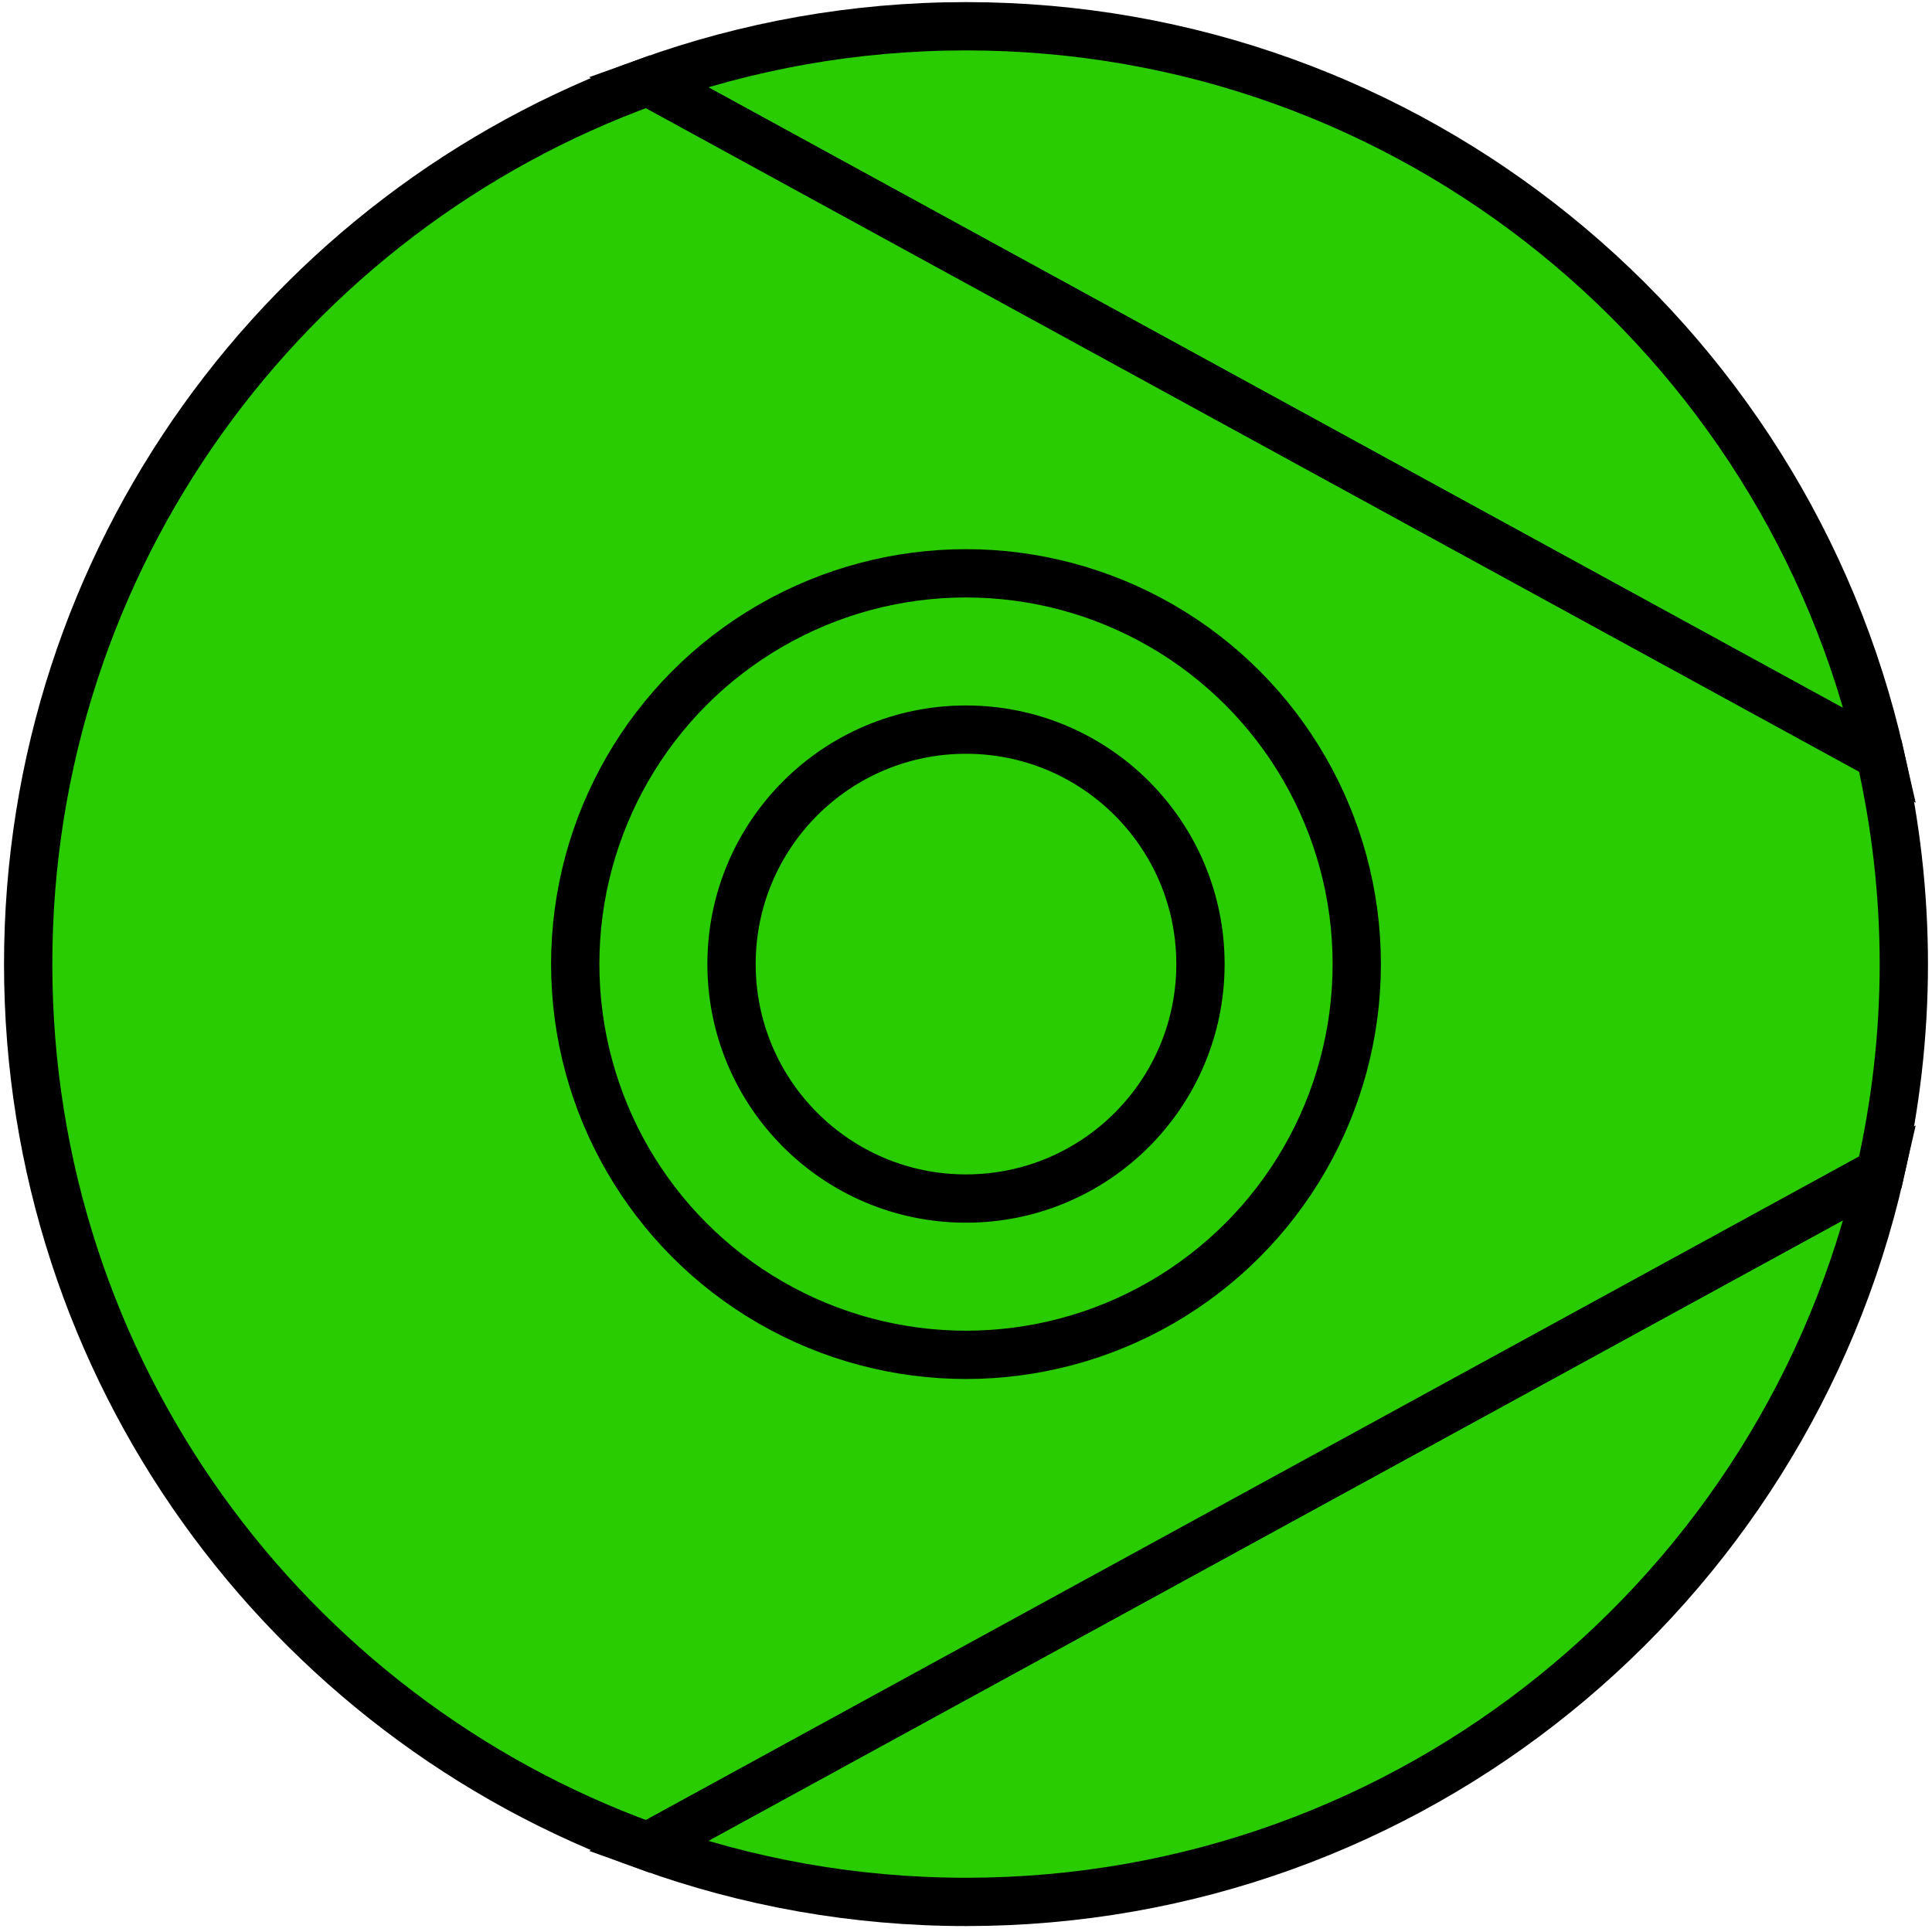 <?xml version="1.0" encoding="utf-8"?>
<!-- Generator: Adobe Illustrator 13.0.1, SVG Export Plug-In . SVG Version: 6.00 Build 14948)  -->
<!DOCTYPE svg PUBLIC "-//W3C//DTD SVG 1.1//EN" "http://www.w3.org/Graphics/SVG/1.1/DTD/svg11.dtd">
<svg version="1.1" id="레이어_1" xmlns="http://www.w3.org/2000/svg" xmlns:xlink="http://www.w3.org/1999/xlink" x="0px"
	 y="0px" width="120px" height="120px" viewBox="0 0 120 120" enable-background="new 0 0 120 120" xml:space="preserve">
<g>
	<path fill="#29CC00" stroke="#000000" stroke-width="3" d="M60,118.131c27.724,0,50.907-19.372,56.789-45.316l-76.555,41.869
		C46.404,116.912,53.061,118.131,60,118.131z"/>
	<path fill="#29CC00" stroke="#000000" stroke-width="3" d="M116.789,46.948C110.907,21.004,87.724,1.631,60,1.631
		c-6.939,0-13.596,1.22-19.766,3.445L116.789,46.948z"/>
	<path fill="#29CC00" stroke="#000000" stroke-width="3" d="M1.75,59.881c0,25.232,16.042,46.708,38.484,54.803l76.555-41.869
		c0.944-4.164,1.461-8.487,1.461-12.934c0-4.448-0.517-8.773-1.461-12.933L40.234,5.076C17.792,13.17,1.75,34.649,1.75,59.881z"/>
</g>
<circle fill="#29CC00" stroke="#000000" stroke-width="3" cx="60" cy="59.881" r="24.271"/>
<circle fill="#29CC00" stroke="#000000" stroke-width="3" cx="60" cy="59.881" r="14.563"/>
</svg>
